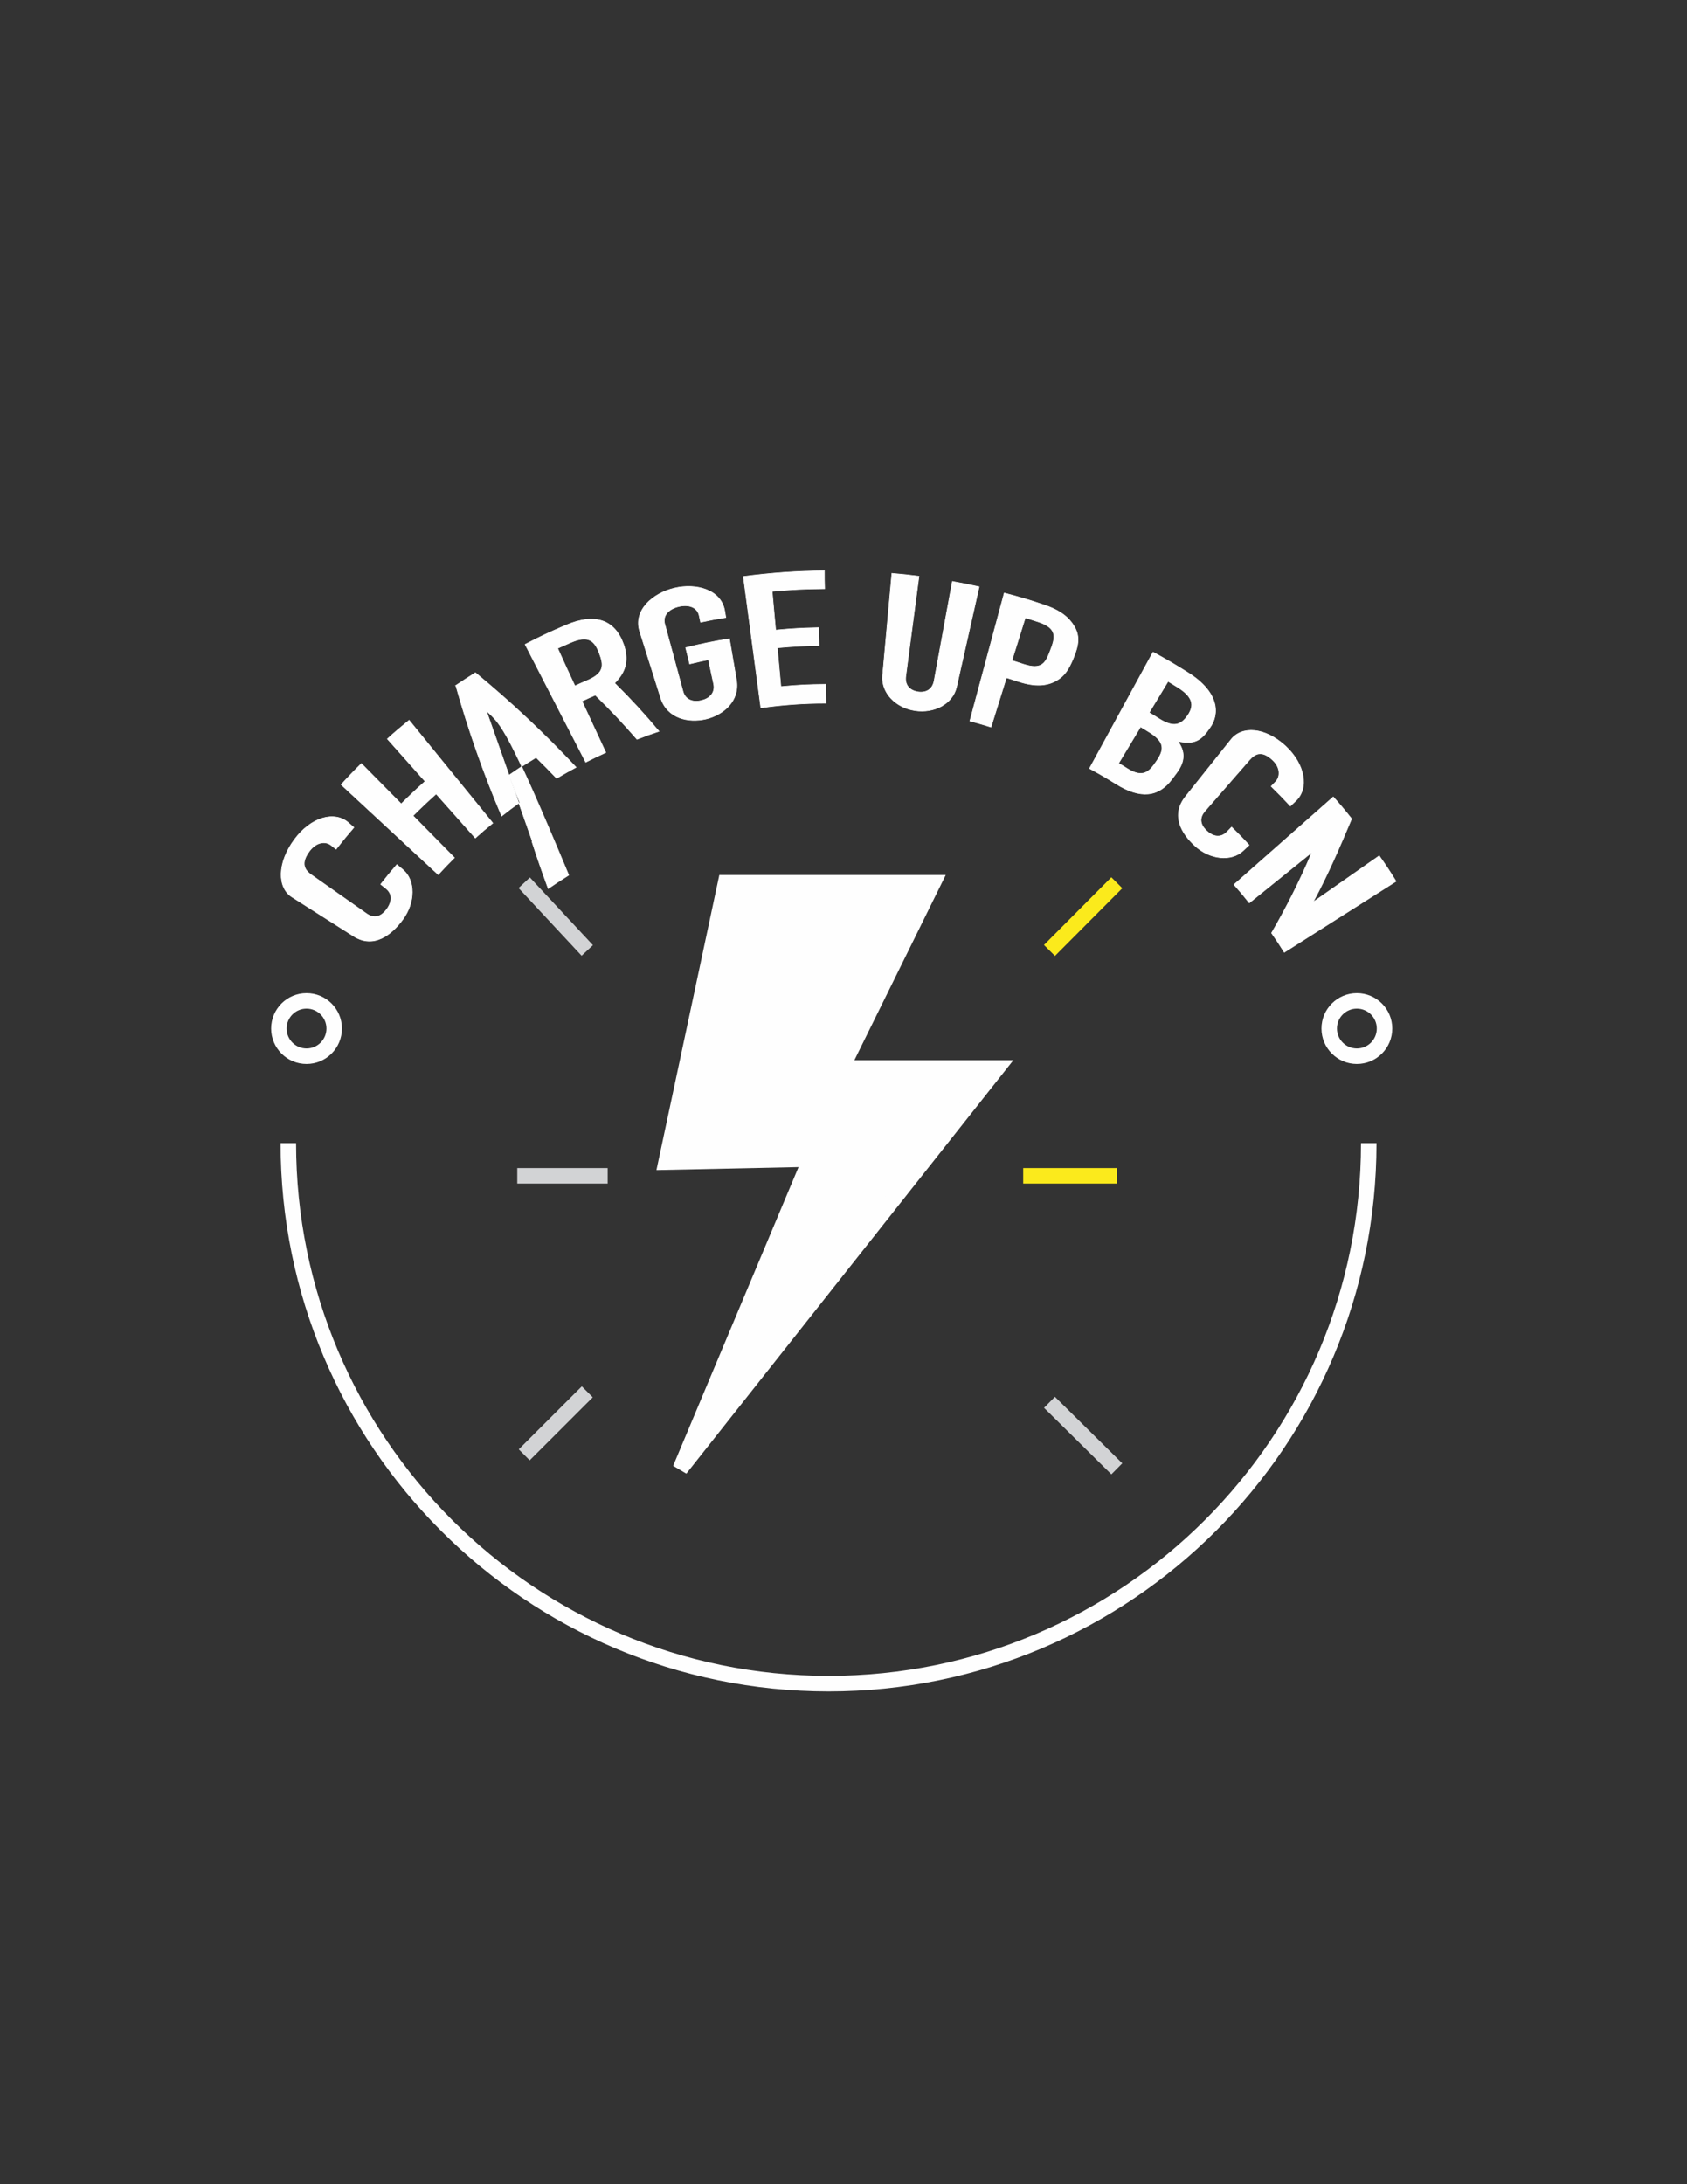 <?xml version="1.0" encoding="UTF-8"?>
<!DOCTYPE svg PUBLIC "-//W3C//DTD SVG 1.1//EN" "http://www.w3.org/Graphics/SVG/1.1/DTD/svg11.dtd">
<!-- Creator: CorelDRAW X8 -->
<svg xmlns="http://www.w3.org/2000/svg" xml:space="preserve" width="215.9mm" height="279.4mm" version="1.1" style="shape-rendering:geometricPrecision; text-rendering:geometricPrecision; image-rendering:optimizeQuality; fill-rule:evenodd; clip-rule:evenodd"
viewBox="0 0 21590 27940"
 xmlns:xlink="http://www.w3.org/1999/xlink"
 data-name="Capa 1">
 <rect x="0" y="0" width="21590" height="27940" fill="#333333" stroke="none"/>
 <defs>
  <style type="text/css">
   <![CDATA[
    .str0 {stroke:#FEFEFE;stroke-width:198.27}
    .str1 {stroke:#D2D3D5;stroke-width:198.27}
    .str2 {stroke:#FBEA1C;stroke-width:198.27}
    .str3 {stroke:#FEFEFE;stroke-width:7.62}
    .fil1 {fill:none}
    .fil0 {fill:#FEFEFE}
   ]]>
  </style>
 </defs>
 <g id="Layer_x0020_1">
  <polygon class="fil0 str0" points="9286,11292 11944,11292 10775,13661 12764,13661 8706,18789 10370,14827 8524,14866 "/>
  <line class="fil1 str1" x1="7777" y1="15041" x2="6620" y2= "15041" />
  <line class="fil1 str1" x1="7516" y1="12158" x2="6709" y2= "11292" />
  <line class="fil1 str2" x1="13431" y1="12158" x2="14293" y2= "11292" />
  <line class="fil1 str2" x1="13095" y1="15041" x2="14293" y2= "15041" />
  <line class="fil1 str1" x1="13431" y1="17938" x2="14293" y2= "18789" />
  <line class="fil1 str1" x1="7516" y1="17804" x2="6709" y2= "18610" />
  <path class="fil0 str3" d="M5159 11127c158,137 158,416 -6,638 -141,190 -368,376 -629,210l-787 -500c-187,-118 -193,-432 30,-735 212,-287 512,-371 690,-218l72 63c-93,108 -138,164 -228,278l-63 -50c-75,-59 -193,-40 -278,75 -112,152 -68,238 25,303l709 498c80,55 171,57 257,-60 52,-72 91,-183 -14,-265l-65 -52c81,-103 122,-154 207,-252l80 67z"/>
  <path class="fil0 str3" d="M4366 10037c101,-111 153,-165 259,-270l510 516c120,-119 180,-176 305,-288l-483 -543c108,-98 166,-146 279,-239l1071 1316c-91,74 -136,112 -224,191l-501 -564c-121,108 -180,164 -296,279l530 537c-84,84 -126,128 -208,216l-1242 -1151z"/>
  <path class="fil0 str3" d="M5832 8769c100,-67 150,-100 252,-164 453,373 887,781 1289,1210 -101,54 -150,83 -249,141 -104,-108 -156,-161 -263,-266 -141,86 -210,131 -347,226 54,140 82,210 138,349 -94,67 -141,102 -232,174 -230,-542 -428,-1103 -587,-1670l-1 0zm981 1995l-5 3c79,242 121,362 208,600 104,-72 157,-105 263,-172 -770,-1845 -863,-1932 -1054,-2101l588 1670z"/>
  <path class="fil0 str3" d="M6720 8243c203,-105 306,-153 516,-243 385,-167 636,-66 745,244 64,185 41,341 -115,494 239,239 353,363 568,617 -114,38 -170,58 -282,102 -203,-232 -310,-345 -533,-565 -69,30 -103,45 -171,77l305 657c-104,47 -155,72 -257,124l-776 -1507zm638 531c66,-31 100,-45 167,-74 206,-90 205,-188 144,-345 -60,-157 -136,-235 -368,-134 -66,29 -99,43 -164,72 87,194 132,290 221,481z"/>
  <path class="fil0 str3" d="M8186 8074c-83,-264 165,-485 444,-551 278,-67 599,19 645,291l14 85c-129,21 -195,33 -323,61l-18 -84c-24,-114 -141,-146 -261,-117 -121,28 -210,108 -180,222 93,345 140,518 234,863 31,113 133,142 235,117 103,-24 180,-96 157,-210 -27,-125 -40,-187 -67,-312 -96,20 -144,31 -240,54 -21,-83 -31,-125 -51,-208 222,-54 335,-77 560,-115 36,210 54,316 90,526 46,272 -169,449 -391,502 -222,52 -496,-7 -579,-271 -107,-341 -162,-512 -269,-853z"/>
  <path class="fil0 str3" d="M9513 7374c343,-45 692,-71 1038,-72 0,92 0,137 3,229 -269,3 -404,9 -672,34 18,198 27,297 45,495 220,-20 331,-26 551,-31l5 229c-214,4 -321,10 -535,29 18,199 27,298 46,496 229,-21 344,-27 573,-29 0,97 0,145 3,242 -2,0 -5,0 -7,0 -276,0 -553,20 -826,59 -75,-561 -149,-1122 -224,-1681z"/>
  <path class="fil0 str3" d="M12242 8788c-49,216 -286,340 -533,302 -247,-38 -432,-228 -414,-448 40,-436 79,-872 119,-1308 139,12 208,19 347,37l-169 1279c-15,118 54,184 155,200 101,15 187,-26 208,-144 78,-423 155,-846 233,-1269 138,25 206,39 343,69 -96,429 -193,856 -289,1282z"/>
  <path class="fil0 str3" d="M12852 7586c203,53 305,83 504,150 183,60 306,140 385,265 79,126 72,239 -7,426 -57,136 -111,222 -216,280 -122,69 -272,81 -488,10 -60,-20 -90,-30 -150,-48 -79,252 -119,379 -197,632 -108,-33 -162,-49 -271,-78l440 -1637zm98 863c59,18 88,28 146,47 247,81 288,-23 348,-180 56,-149 102,-276 -153,-360 -67,-22 -101,-33 -169,-54 -69,219 -103,329 -172,549l0 -2z"/>
  <path class="fil0 str3" d="M14756 8342c184,100 274,153 452,265 393,247 405,528 273,706l-36 50c-108,144 -213,149 -370,121 96,133 90,258 -15,400l-57 77c-175,237 -406,263 -722,66 -133,-83 -201,-122 -338,-197l813 -1488zm-49 774c52,30 77,46 127,78 187,117 280,83 368,-45 87,-128 64,-236 -131,-358 -49,-30 -72,-45 -122,-75l-242 400zm-391 648c45,26 67,39 110,67 203,127 283,43 376,-96 94,-138 113,-238 -84,-363l-121 -74 -281 466z"/>
  <path class="fil0 str3" d="M15910 10882c-152,143 -427,115 -621,-65 -166,-154 -309,-387 -116,-629l582 -729c139,-174 432,-159 698,85 250,233 302,540 130,701l-69 66c-97,-103 -146,-154 -246,-252l56 -58c66,-68 62,-187 -39,-280 -132,-122 -219,-86 -294,0l-570 654c-64,72 -77,162 24,255 62,58 166,106 259,10 23,-24 36,-36 58,-60 92,90 136,135 224,230l-76 72z"/>
  <path class="fil0 str3" d="M17063 10194c96,108 144,165 235,280 -150,357 -302,711 -486,1052l3 6 836 -585c90,128 133,194 216,327l-1431 908c-63,-101 -96,-150 -163,-247 191,-328 363,-670 511,-1019l-4 -5 -792 639c-77,-96 -116,-144 -196,-234l1271 -1122z"/>
  <circle class="fil1 str0" cx="17365" cy="13157" r="354"/>
  <circle class="fil1 str0" cx="3923" cy="13157" r="354"/>
  <path class="fil1 str0" d="M17517 14623c0,3819 -3095,6914 -6913,6914 -3819,0 -6914,-3095 -6914,-6914"/>
 </g>
</svg>
